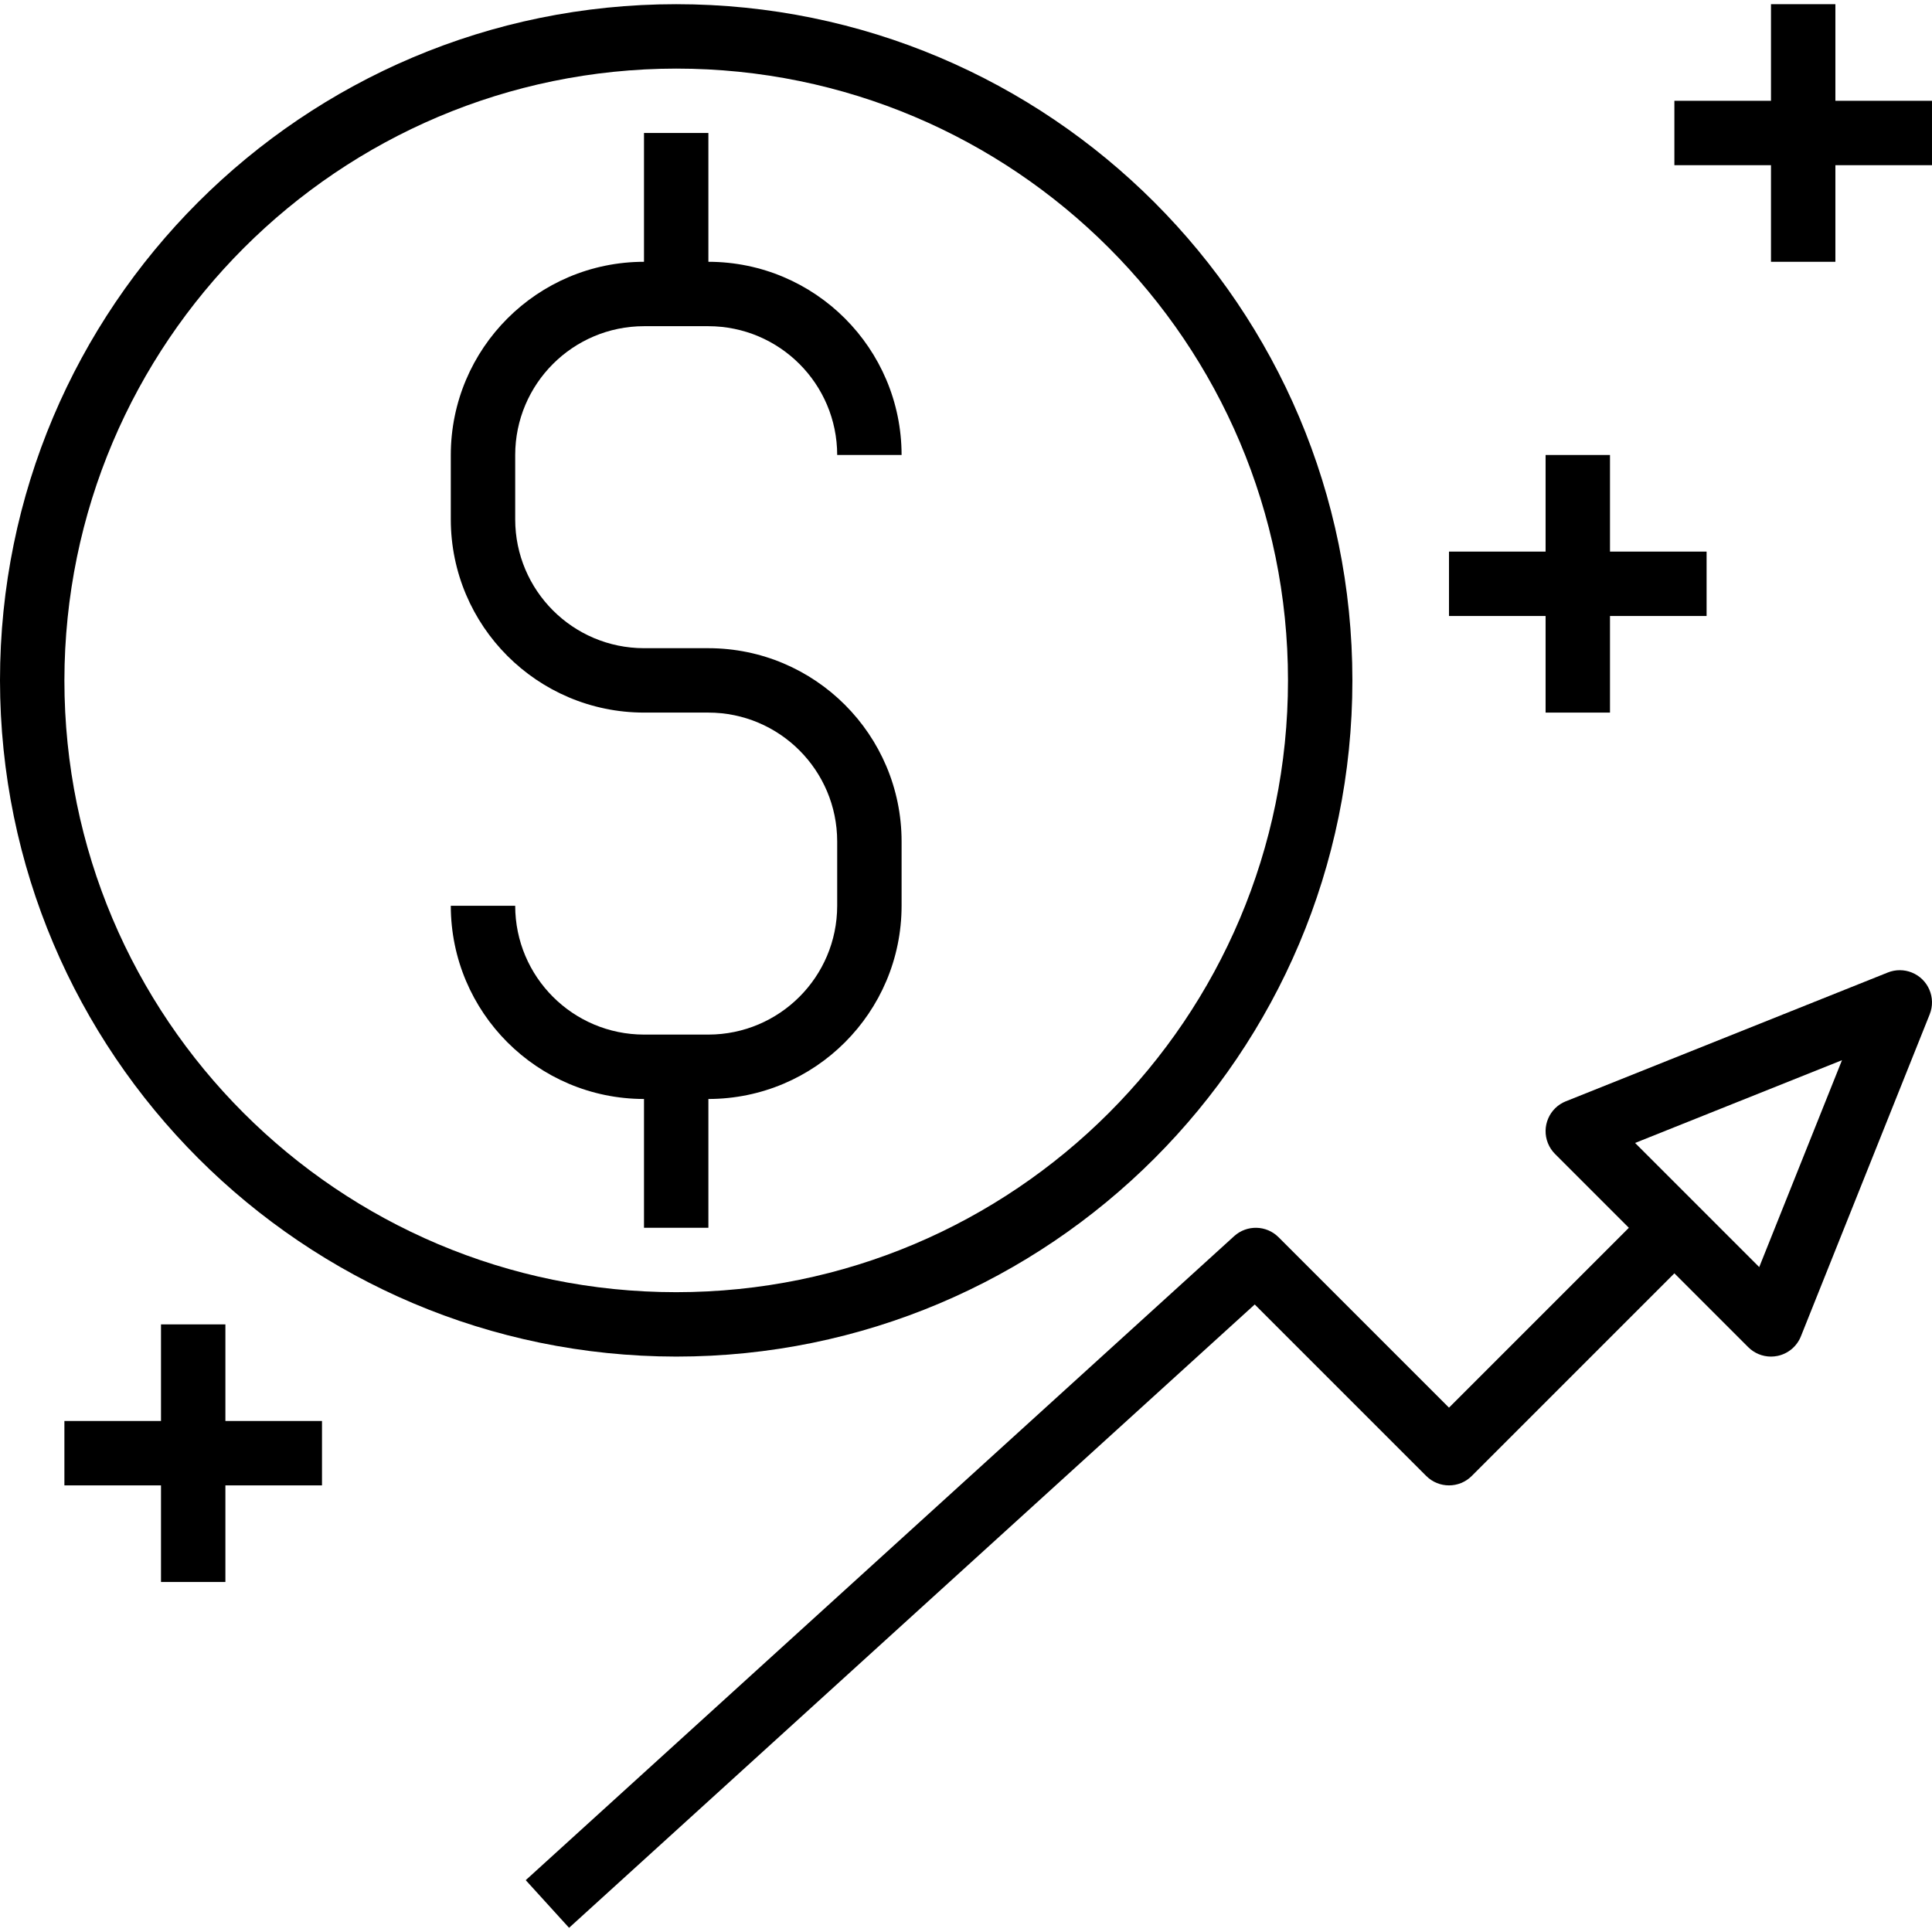 <?xml version="1.0" encoding="iso-8859-1"?>
<!-- Generator: Adobe Illustrator 19.0.0, SVG Export Plug-In . SVG Version: 6.00 Build 0)  -->
<svg version="1.1" id="Capa_1" xmlns="http://www.w3.org/2000/svg" xmlns:xlink="http://www.w3.org/1999/xlink" x="0px" y="0px"
	 viewBox="0 0 480.003 480.003" style="enable-background:new 0 0 480.003 480.003;" xml:space="preserve">
<g>
	<g>
		<path d="M168,1.042c-92.784,0-168,75.216-168,168c0.105,92.74,75.26,167.895,168,168c92.784,0,168-75.216,168-168
			S260.784,1.042,168,1.042z M168,321.042c-83.947,0-152-68.053-152-152c0.095-83.908,68.092-151.905,152-152
			c83.947,0,152,68.053,152,152S251.947,321.042,168,321.042z"/>
	</g>
</g>
<g>
	<g>
		<polygon points="456,25.042 456,1.042 440,1.042 440,25.042 416,25.042 416,41.042 440,41.042 440,65.042 456,65.042 456,41.042 
			480,41.042 480,25.042 		"/>
	</g>
</g>
<g>
	<g>
		<polygon points="400,137.042 400,113.042 384,113.042 384,137.042 360,137.042 360,153.042 384,153.042 384,177.042 400,177.042 
			400,153.042 424,153.042 424,137.042 		"/>
	</g>
</g>
<g>
	<g>
		<polygon points="56,353.042 56,329.042 40,329.042 40,353.042 16,353.042 16,369.042 40,369.042 40,393.042 56,393.042 
			56,369.042 80,369.042 80,353.042 		"/>
	</g>
</g>
<g>
	<g>
		<path d="M474.967,241.614c-1.905-0.761-4.03-0.762-5.936-0.001l-80,32c-4.103,1.641-6.099,6.296-4.458,10.399
			c0.402,1.006,1.005,1.92,1.771,2.687l18.344,18.344L360,349.73l-42.344-42.344c-3.02-3.019-7.879-3.134-11.039-0.262l-176,160
			l10.766,11.836l170.352-154.867l42.609,42.605c3.122,3.124,8.186,3.125,11.309,0.003c0.001-0.001,0.002-0.002,0.003-0.003
			L416,316.355l18.344,18.344c1.5,1.501,3.534,2.344,5.656,2.344c0.541-0.001,1.08-0.056,1.609-0.164
			c2.634-0.54,4.821-2.367,5.82-4.863l32-80C481.07,247.911,479.072,243.254,474.967,241.614z M437.078,314.808l-30.844-30.844
			l51.406-20.562L437.078,314.808z"/>
	</g>
</g>
<g>
	<g>
		<path d="M176,161.042h-16c-17.665-0.019-31.981-14.335-32-32v-16c0.019-17.665,14.335-31.981,32-32h16
			c17.665,0.019,31.981,14.335,32,32h16c-0.029-26.498-21.502-47.971-48-48v-32h-16v32c-26.498,0.029-47.971,21.502-48,48v16
			c0.029,26.498,21.502,47.971,48,48h16c17.665,0.019,31.981,14.335,32,32v16c-0.019,17.665-14.335,31.981-32,32h-16
			c-17.665-0.019-31.981-14.335-32-32h-16c0.029,26.498,21.502,47.971,48,48v32h16v-32c26.498-0.029,47.971-21.502,48-48v-16
			C223.971,182.545,202.498,161.071,176,161.042z"/>
	</g>
</g>
<g>
</g>
<g>
</g>
<g>
</g>
<g>
</g>
<g>
</g>
<g>
</g>
<g>
</g>
<g>
</g>
<g>
</g>
<g>
</g>
<g>
</g>
<g>
</g>
<g>
</g>
<g>
</g>
<g>
</g>
</svg>
